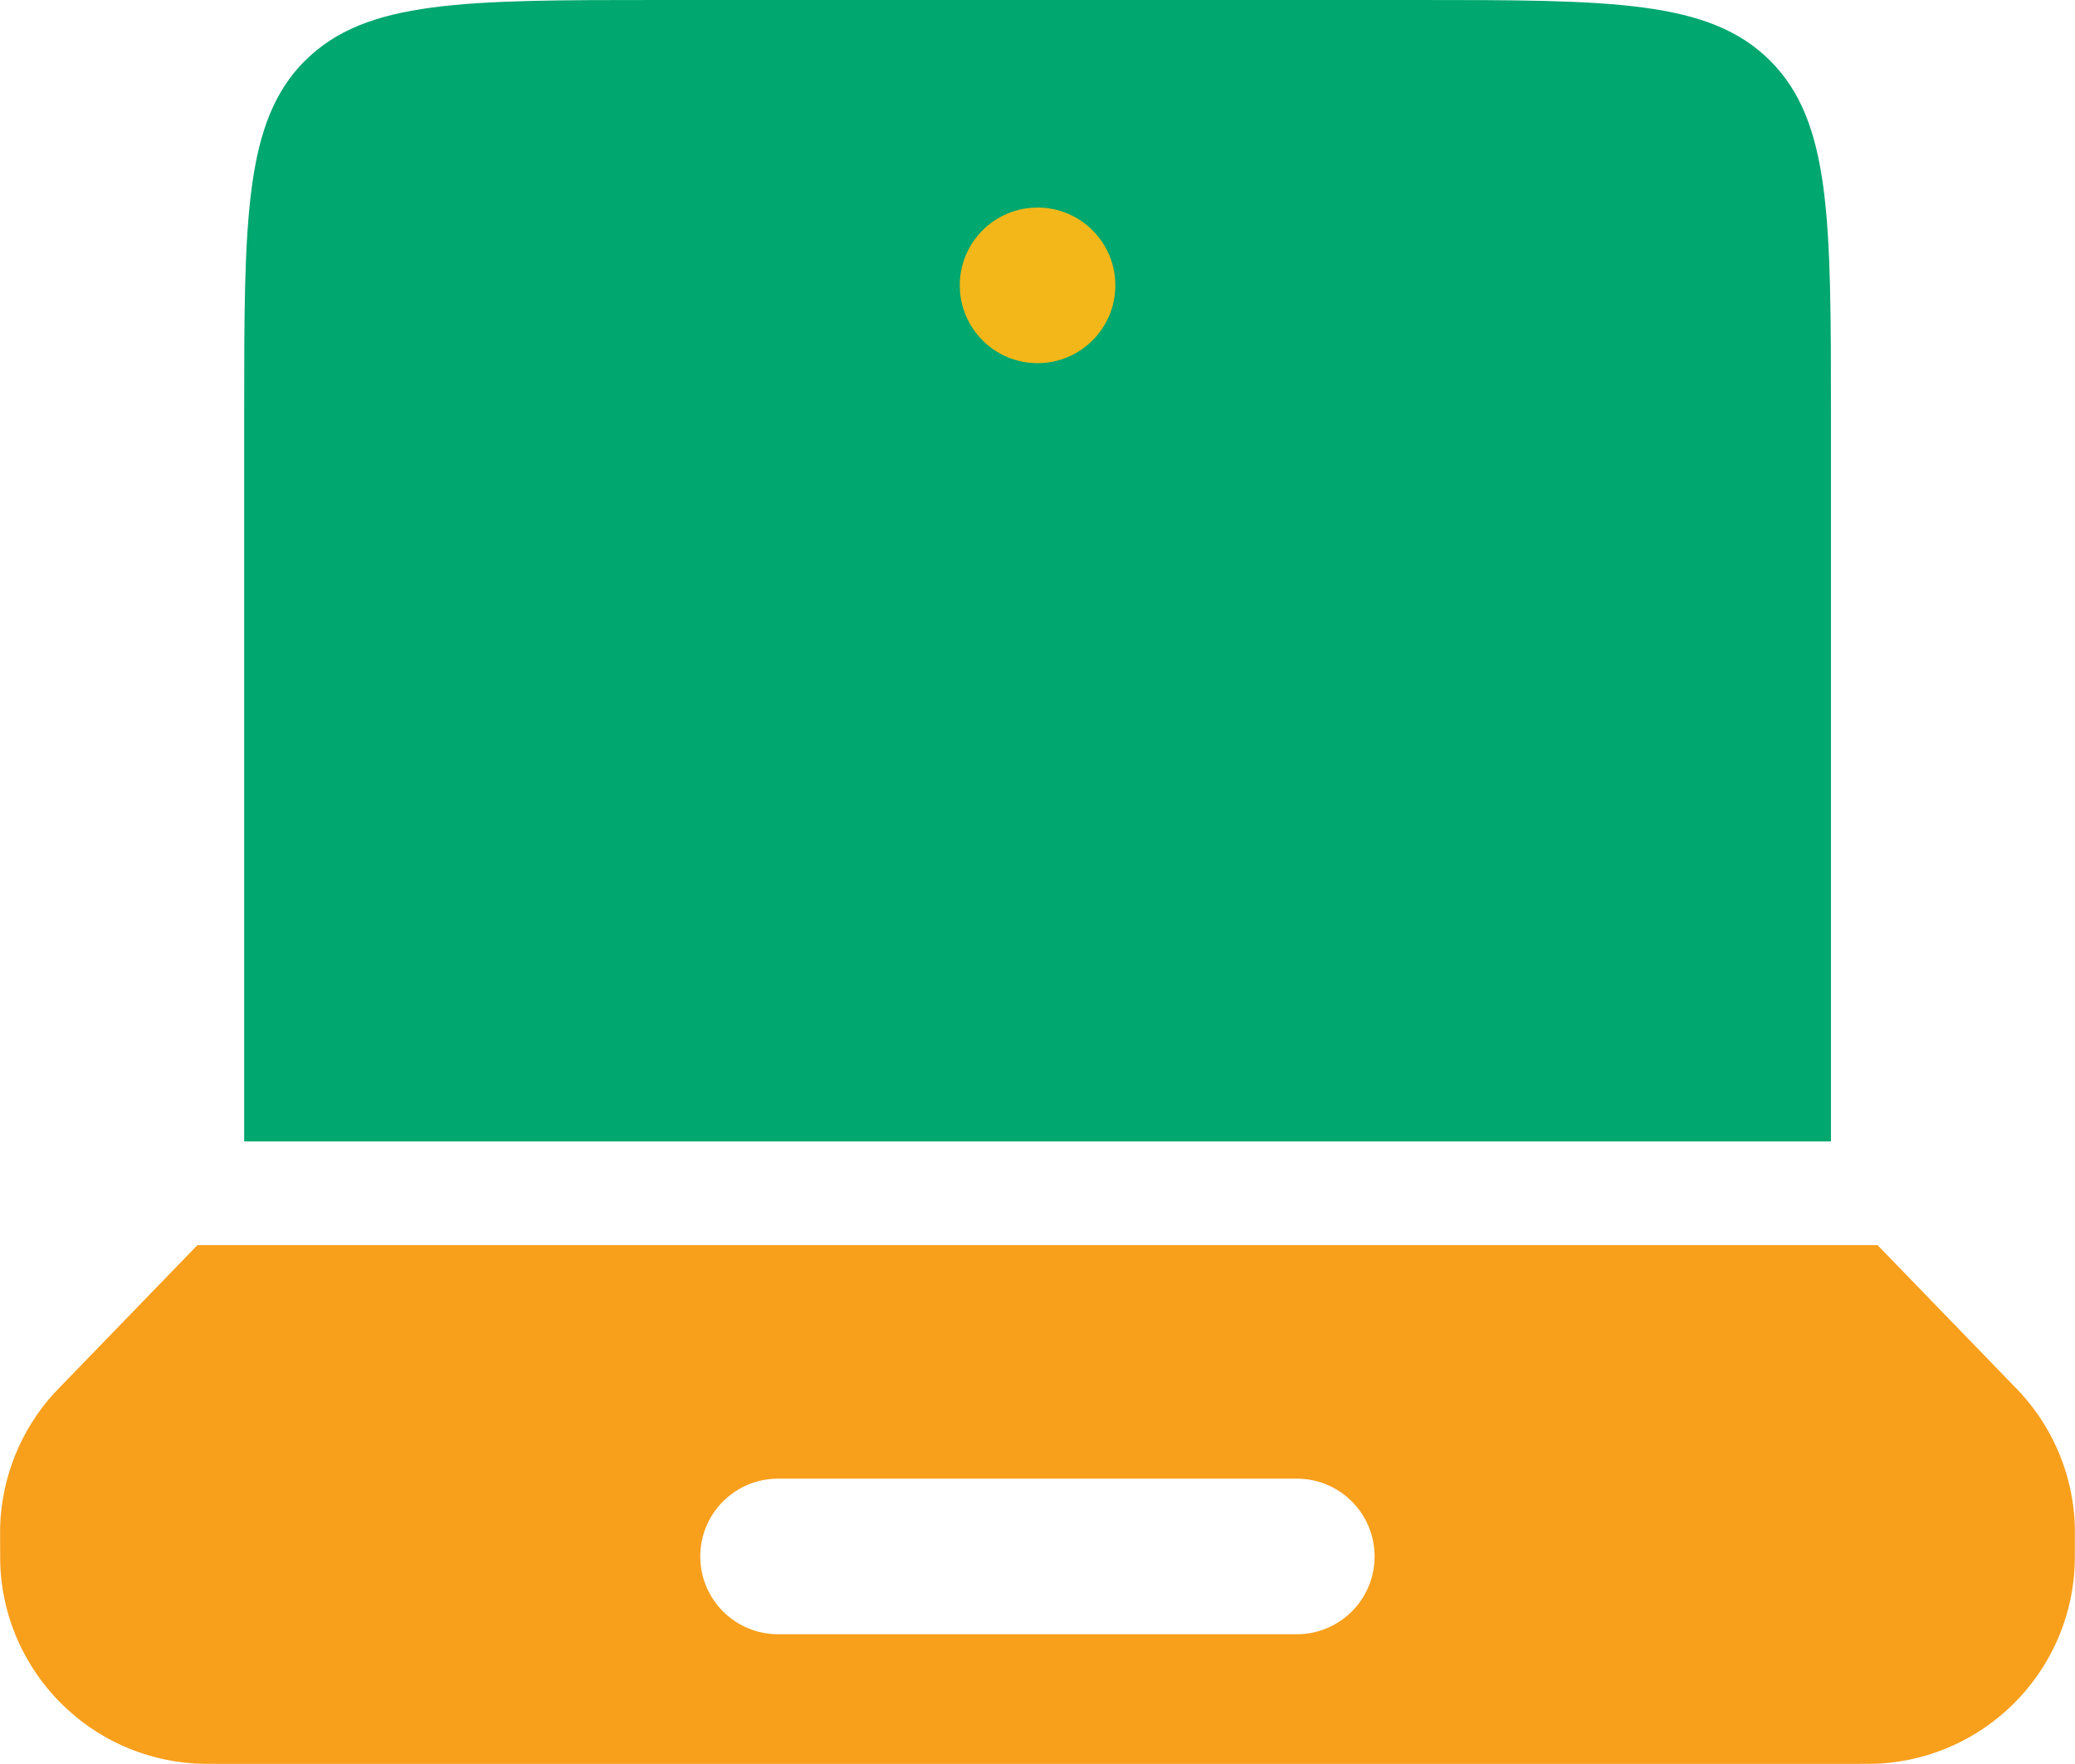 <?xml version="1.0" encoding="UTF-8"?>
<svg id="Layer_2" data-name="Layer 2" xmlns="http://www.w3.org/2000/svg" viewBox="0 0 170.47 144.9">
  <defs>
    <style>
      .cls-1 {
        fill: #f4b71a;
      }

      .cls-2 {
        fill: #f89f1c;
        fill-rule: evenodd;
      }

      .cls-3 {
        fill: #00a76e;
        isolation: isolate;
      }
    </style>
  </defs>
  <g id="Layer_1-2" data-name="Layer 1">
    <g id="SVGRepo_iconCarrier" data-name="SVGRepo iconCarrier">
      <path class="cls-3" d="M25.05,4.99c-4.99,4.99-4.99,13.03-4.99,29.1v59.67h130.36v-59.67c0-16.07,0-24.11-4.99-29.1-4.99-4.99-13.03-4.99-29.1-4.99h-62.17c-16.07,0-24.11,0-29.1,4.99Z"/>
      <path class="cls-2" d="M165.28,113.67c.38.39.57.59.75.78,2.74,3.01,4.31,6.89,4.43,10.95,0,.26,0,.54,0,1.08,0,1.27,0,1.91-.03,2.44-.54,8.57-7.37,15.4-15.94,15.94-.54.03-1.17.03-2.44.03H18.42c-1.27,0-1.91,0-2.44-.03-8.57-.54-15.4-7.37-15.94-15.94-.03-.54-.03-1.17-.03-2.44,0-.55,0-.82,0-1.08.13-4.06,1.7-7.95,4.43-10.95.18-.19.37-.39.75-.78l11.03-11.39h138.03l11.03,11.39ZM57.53,127.85c0-3.53,2.86-6.39,6.39-6.39h42.62c3.53,0,6.39,2.86,6.39,6.39s-2.86,6.39-6.39,6.39h-42.62c-3.53,0-6.39-2.86-6.39-6.39Z"/>
      <path class="cls-1" d="M91.63,23.44c0,3.53-2.86,6.39-6.39,6.39s-6.39-2.86-6.39-6.39,2.86-6.39,6.39-6.39,6.39,2.86,6.39,6.39Z"/>
    </g>
  </g>
</svg>